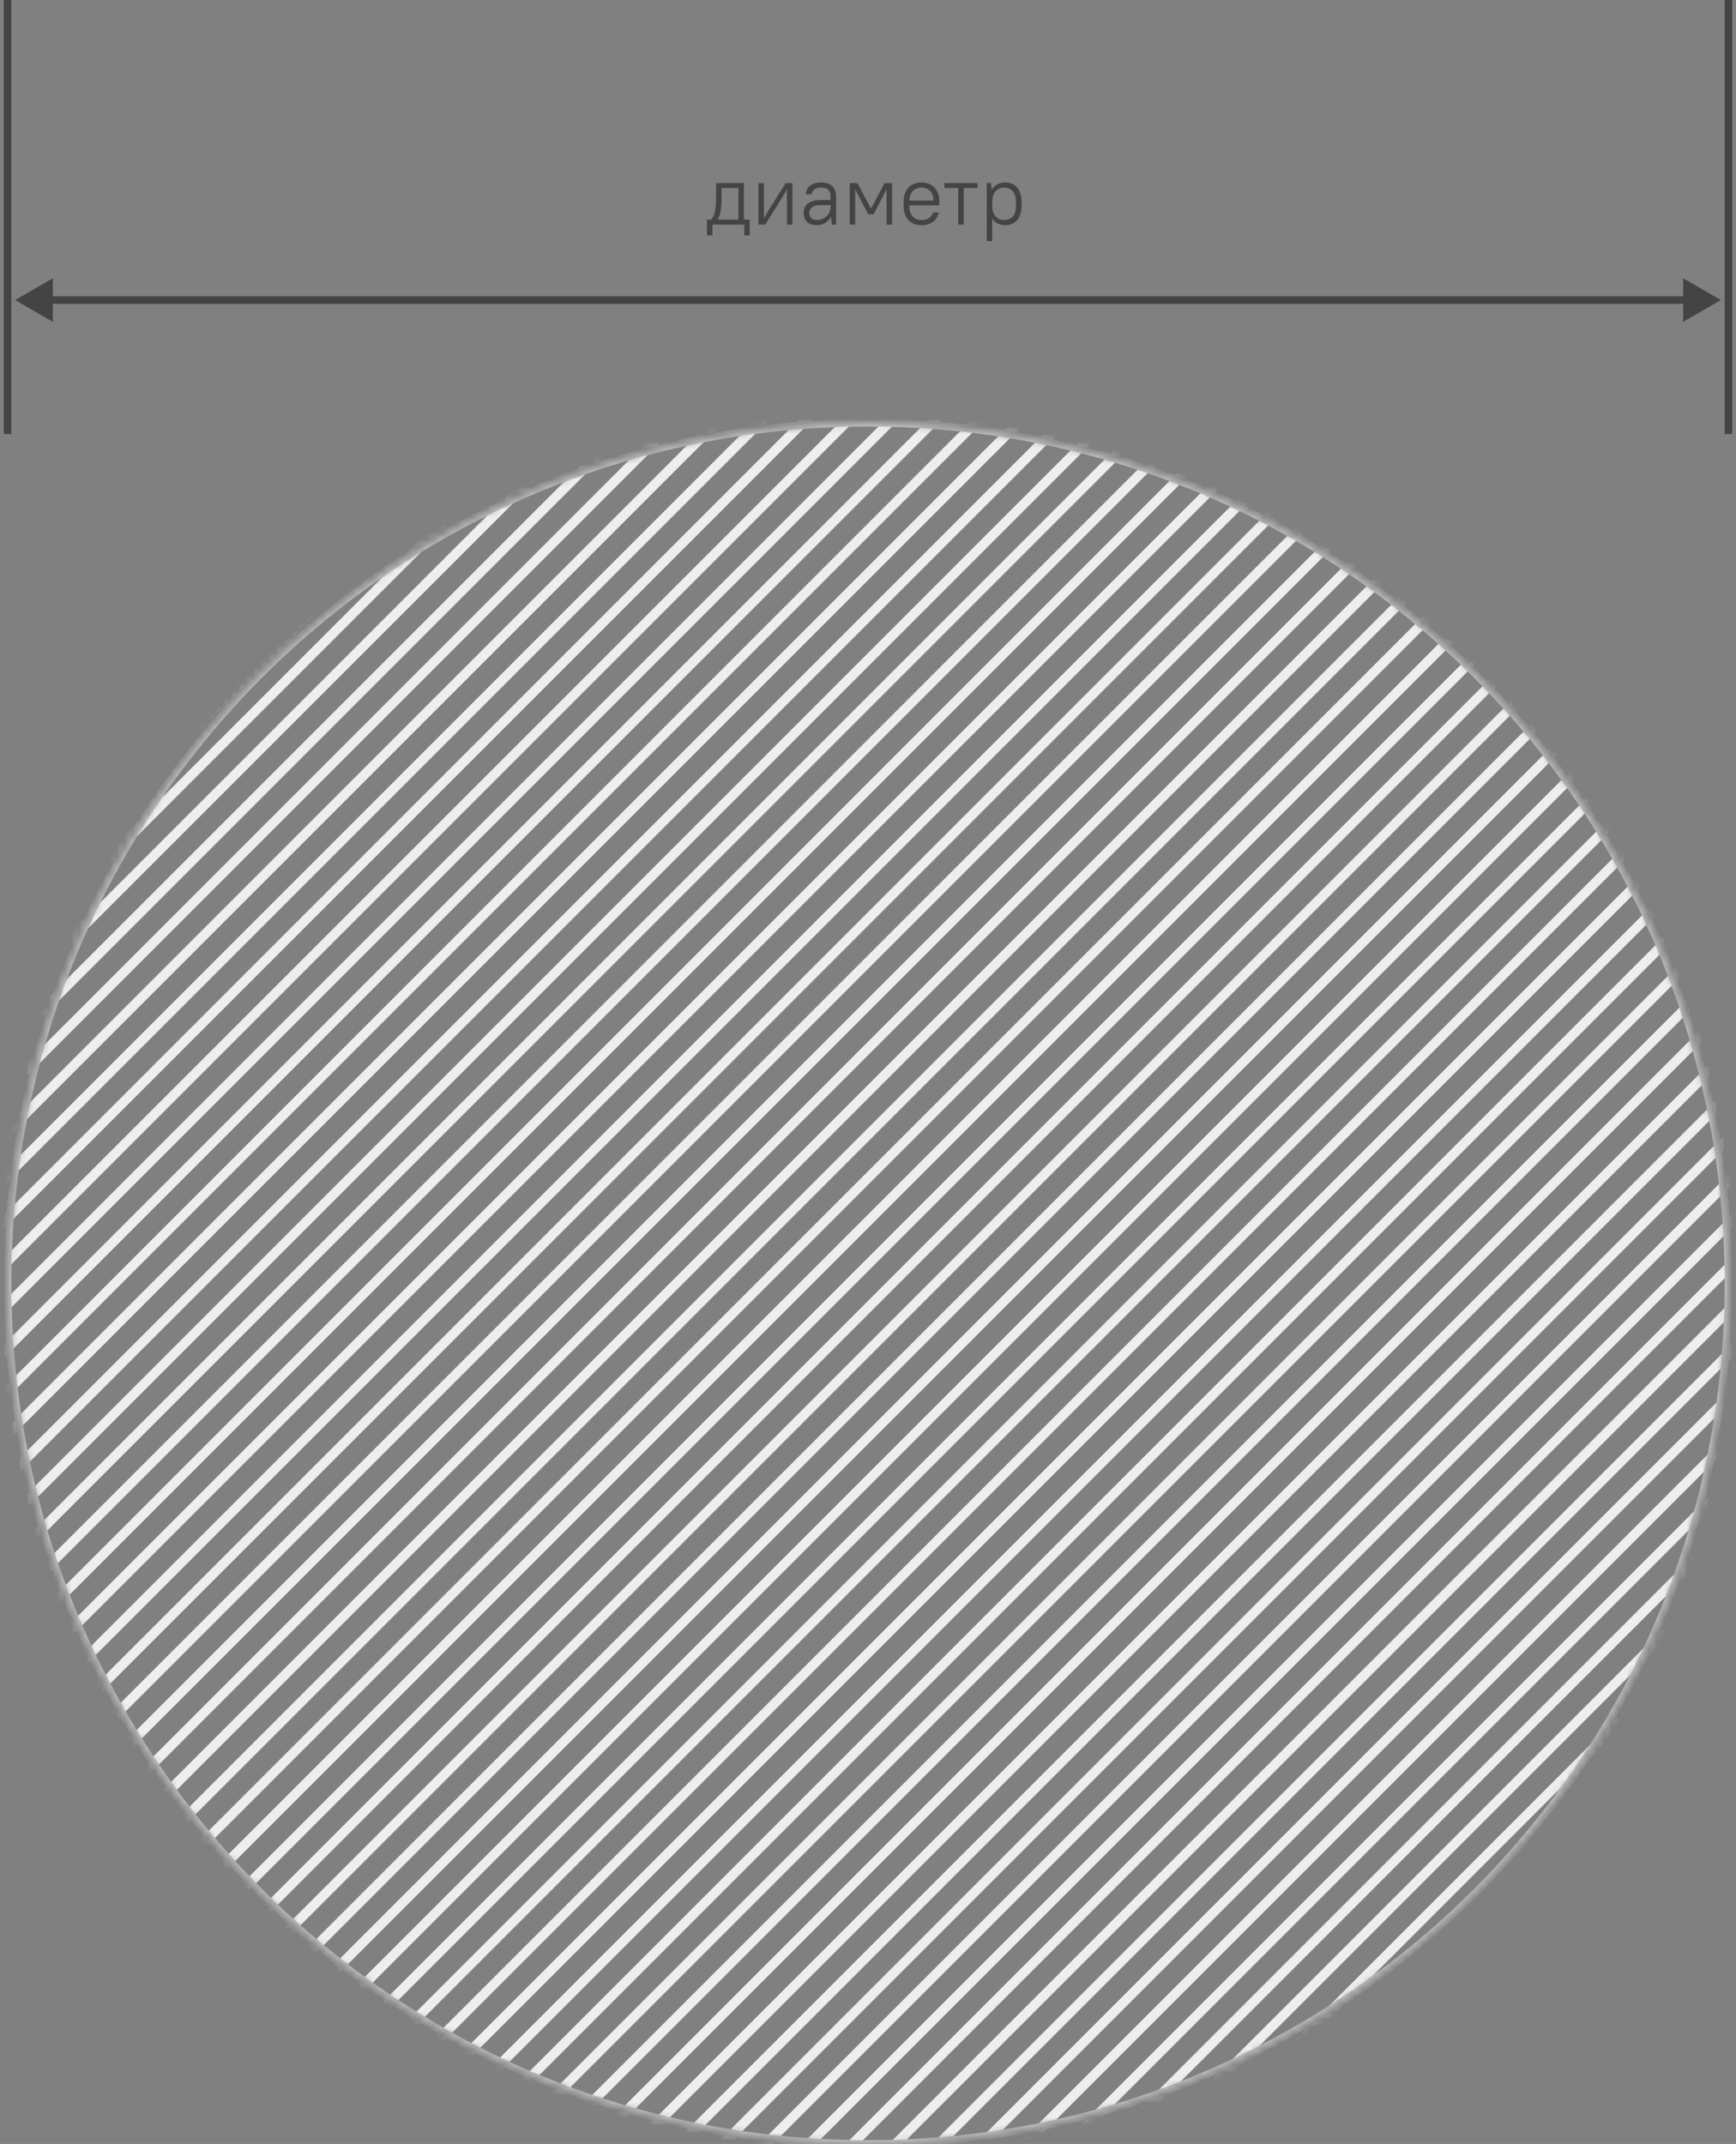<svg width="230" height="284" viewBox="0 0 230 284" fill="none" xmlns="http://www.w3.org/2000/svg">
<rect x="0" y="0" width="230" height="284" fill="#808080" stroke="none"/>
<path d="M1 57.5V0" stroke="#444444"/>
<path d="M98.604 29.75H94.391V31.18H93.665V29.09H94.248C94.38 28.892 94.486 28.701 94.567 28.518C94.648 28.335 94.71 28.126 94.754 27.891C94.798 27.649 94.827 27.37 94.842 27.055C94.864 26.74 94.875 26.355 94.875 25.9V24.25H98.56V29.09H99.33V31.18H98.604V29.75ZM95.601 25.9C95.601 26.355 95.59 26.747 95.568 27.077C95.553 27.4 95.524 27.682 95.48 27.924C95.443 28.166 95.392 28.379 95.326 28.562C95.26 28.738 95.183 28.914 95.095 29.09H97.834V24.91H95.601V25.9ZM104.267 25.086L103.585 26.23L101.385 29.75H100.483V24.25H101.209V28.925L101.891 27.77L104.091 24.25H104.993V29.75H104.267V25.086ZM108.184 29.827C107.634 29.827 107.212 29.688 106.919 29.409C106.625 29.123 106.479 28.731 106.479 28.232C106.479 27.968 106.519 27.73 106.6 27.517C106.688 27.297 106.823 27.114 107.007 26.967C107.197 26.82 107.439 26.707 107.733 26.626C108.026 26.545 108.378 26.505 108.789 26.505H110.043V26.01C110.043 25.614 109.944 25.324 109.746 25.141C109.555 24.95 109.236 24.855 108.789 24.855C108.385 24.855 108.081 24.936 107.876 25.097C107.678 25.251 107.564 25.464 107.535 25.735H106.754C106.768 25.508 106.82 25.299 106.908 25.108C106.996 24.917 107.124 24.752 107.293 24.613C107.461 24.474 107.67 24.367 107.92 24.294C108.169 24.213 108.459 24.173 108.789 24.173C109.441 24.173 109.933 24.334 110.263 24.657C110.6 24.98 110.769 25.431 110.769 26.01V29.75H110.208L110.098 28.716C109.907 29.068 109.643 29.343 109.306 29.541C108.976 29.732 108.602 29.827 108.184 29.827ZM108.239 29.145C108.488 29.145 108.723 29.101 108.943 29.013C109.163 28.918 109.353 28.793 109.515 28.639C109.683 28.478 109.812 28.294 109.9 28.089C109.995 27.876 110.043 27.653 110.043 27.418V27.165H108.789C108.224 27.165 107.821 27.264 107.579 27.462C107.344 27.66 107.227 27.917 107.227 28.232C107.227 28.511 107.311 28.734 107.48 28.903C107.656 29.064 107.909 29.145 108.239 29.145ZM113.899 26.23L113.305 25.042V29.75H112.579V24.25H113.591L115.395 27.649L117.199 24.25H118.189V29.75H117.463V25.042L116.869 26.23L115.747 28.375H115.021L113.899 26.23ZM122.09 29.827C121.364 29.827 120.788 29.607 120.363 29.167C119.938 28.72 119.725 28.078 119.725 27.242V26.758C119.725 25.929 119.938 25.291 120.363 24.844C120.796 24.397 121.371 24.173 122.09 24.173C122.809 24.173 123.381 24.397 123.806 24.844C124.239 25.291 124.455 25.929 124.455 26.758V27.209H120.473V27.242C120.473 27.88 120.62 28.357 120.913 28.672C121.206 28.987 121.599 29.145 122.09 29.145C122.545 29.145 122.889 29.05 123.124 28.859C123.366 28.668 123.542 28.43 123.652 28.144H124.4C124.341 28.379 124.253 28.599 124.136 28.804C124.019 29.009 123.865 29.189 123.674 29.343C123.483 29.49 123.256 29.607 122.992 29.695C122.728 29.783 122.427 29.827 122.09 29.827ZM122.09 24.855C121.613 24.855 121.232 25.005 120.946 25.306C120.667 25.599 120.51 26.021 120.473 26.571H123.696C123.667 25.999 123.505 25.57 123.212 25.284C122.926 24.998 122.552 24.855 122.09 24.855ZM125.121 24.25H129.521V24.91H127.684V29.75H126.958V24.91H125.121V24.25ZM133.197 29.827C132.816 29.827 132.478 29.757 132.185 29.618C131.892 29.471 131.65 29.248 131.459 28.947V31.95H130.733V24.25H131.294L131.382 25.174C131.573 24.837 131.818 24.587 132.119 24.426C132.427 24.257 132.786 24.173 133.197 24.173C133.512 24.173 133.802 24.228 134.066 24.338C134.33 24.448 134.557 24.613 134.748 24.833C134.939 25.046 135.085 25.313 135.188 25.636C135.298 25.959 135.353 26.333 135.353 26.758V27.242C135.353 27.66 135.298 28.03 135.188 28.353C135.085 28.676 134.939 28.947 134.748 29.167C134.557 29.387 134.33 29.552 134.066 29.662C133.802 29.772 133.512 29.827 133.197 29.827ZM133.032 29.145C133.509 29.145 133.89 28.991 134.176 28.683C134.462 28.368 134.605 27.887 134.605 27.242V26.758C134.605 26.12 134.458 25.643 134.165 25.328C133.879 25.013 133.501 24.855 133.032 24.855C132.592 24.855 132.222 25.009 131.921 25.317C131.628 25.625 131.474 26.076 131.459 26.67V27.242C131.459 27.858 131.606 28.331 131.899 28.661C132.192 28.984 132.57 29.145 133.032 29.145Z" fill="#444444"/>
<path d="M2 39.75L7 42.637V36.863L2 39.75ZM228 39.75L223 36.863V42.637L228 39.75ZM6.5 40.25H223.5V39.25H6.5V40.25Z" fill="#444444"/>
<path d="M229 57.5V0" stroke="#444444"/>
<mask id="mask0_11590_36918" style="mask-type:alpha" maskUnits="userSpaceOnUse" x="1" y="56" width="228" height="228">
<path d="M115 67.5C171.609 67.5 217.5 113.391 217.5 170C217.5 226.609 171.609 272.5 115 272.5C58.391 272.5 12.5 226.609 12.5 170C12.5 113.391 58.391 67.5 115 67.5Z" fill="#D9D9D9" stroke="black" stroke-width="23"/>
</mask>
<g mask="url(#mask0_11590_36918)">
<path d="M22.893 47.912L-215.5 286.305" stroke="#EEEEEE" stroke-width="1.271"/>
<path d="M28.616 47.912L-209.777 286.305" stroke="#EEEEEE" stroke-width="1.271"/>
<path d="M34.334 47.912L-204.059 286.305" stroke="#EEEEEE" stroke-width="1.271"/>
<path d="M40.057 47.912L-198.336 286.305" stroke="#EEEEEE" stroke-width="1.271"/>
<path d="M45.78 47.912L-192.613 286.305" stroke="#EEEEEE" stroke-width="1.271"/>
<path d="M51.498 47.912L-186.895 286.305" stroke="#EEEEEE" stroke-width="1.271"/>
<path d="M57.221 47.912L-181.172 286.305" stroke="#EEEEEE" stroke-width="1.271"/>
<path d="M62.944 47.912L-175.449 286.305" stroke="#EEEEEE" stroke-width="1.271"/>
<path d="M68.662 47.912L-169.73 286.305" stroke="#EEEEEE" stroke-width="1.271"/>
<path d="M74.385 47.912L-164.008 286.305" stroke="#EEEEEE" stroke-width="1.271"/>
<path d="M80.108 47.912L-158.285 286.305" stroke="#EEEEEE" stroke-width="1.271"/>
<path d="M85.83 47.912L-152.562 286.305" stroke="#EEEEEE" stroke-width="1.271"/>
<path d="M91.549 47.912L-146.844 286.305" stroke="#EEEEEE" stroke-width="1.271"/>
<path d="M97.272 47.912L-141.121 286.305" stroke="#EEEEEE" stroke-width="1.271"/>
<path d="M102.994 47.912L-135.398 286.305" stroke="#EEEEEE" stroke-width="1.271"/>
<path d="M108.713 47.912L-129.68 286.305" stroke="#EEEEEE" stroke-width="1.271"/>
<path d="M114.436 47.912L-123.957 286.305" stroke="#EEEEEE" stroke-width="1.271"/>
<path d="M120.158 47.912L-118.234 286.305" stroke="#EEEEEE" stroke-width="1.271"/>
<path d="M125.877 47.912L-112.516 286.305" stroke="#EEEEEE" stroke-width="1.271"/>
<path d="M131.6 47.912L-106.793 286.305" stroke="#EEEEEE" stroke-width="1.271"/>
<path d="M137.323 47.912L-101.07 286.305" stroke="#EEEEEE" stroke-width="1.271"/>
<path d="M143.041 47.912L-95.352 286.305" stroke="#EEEEEE" stroke-width="1.271"/>
<path d="M148.764 47.912L-89.629 286.305" stroke="#EEEEEE" stroke-width="1.271"/>
<path d="M154.487 47.912L-83.906 286.305" stroke="#EEEEEE" stroke-width="1.271"/>
<path d="M160.205 47.912L-78.188 286.305" stroke="#EEEEEE" stroke-width="1.271"/>
<path d="M165.928 47.912L-72.465 286.305" stroke="#EEEEEE" stroke-width="1.271"/>
<path d="M171.651 47.912L-66.742 286.305" stroke="#EEEEEE" stroke-width="1.271"/>
<path d="M177.369 47.912L-61.023 286.305" stroke="#EEEEEE" stroke-width="1.271"/>
<path d="M183.092 47.912L-55.301 286.305" stroke="#EEEEEE" stroke-width="1.271"/>
<path d="M188.815 47.912L-49.578 286.305" stroke="#EEEEEE" stroke-width="1.271"/>
<path d="M194.537 47.912L-43.855 286.305" stroke="#EEEEEE" stroke-width="1.271"/>
<path d="M200.256 47.912L-38.137 286.305" stroke="#EEEEEE" stroke-width="1.271"/>
<path d="M205.979 47.912L-32.414 286.305" stroke="#EEEEEE" stroke-width="1.271"/>
<path d="M211.701 47.912L-26.691 286.305" stroke="#EEEEEE" stroke-width="1.271"/>
<path d="M217.42 47.912L-20.973 286.305" stroke="#EEEEEE" stroke-width="1.271"/>
<path d="M223.143 47.912L-15.25 286.305" stroke="#EEEEEE" stroke-width="1.271"/>
<path d="M228.866 47.912L-9.527 286.305" stroke="#EEEEEE" stroke-width="1.271"/>
<path d="M234.584 47.912L-3.809 286.305" stroke="#EEEEEE" stroke-width="1.271"/>
<path d="M240.307 47.912L1.914 286.305" stroke="#EEEEEE" stroke-width="1.271"/>
<path d="M246.03 47.912L7.637 286.305" stroke="#EEEEEE" stroke-width="1.271"/>
<path d="M251.748 47.912L13.355 286.305" stroke="#EEEEEE" stroke-width="1.271"/>
<path d="M257.471 47.912L19.078 286.305" stroke="#EEEEEE" stroke-width="1.271"/>
<path d="M263.194 47.912L24.801 286.305" stroke="#EEEEEE" stroke-width="1.271"/>
<path d="M268.912 47.912L30.52 286.305" stroke="#EEEEEE" stroke-width="1.271"/>
<path d="M274.635 47.912L36.242 286.305" stroke="#EEEEEE" stroke-width="1.271"/>
<path d="M280.358 47.912L41.965 286.305" stroke="#EEEEEE" stroke-width="1.271"/>
<path d="M286.076 47.912L47.684 286.305" stroke="#EEEEEE" stroke-width="1.271"/>
<path d="M291.799 47.912L53.406 286.305" stroke="#EEEEEE" stroke-width="1.271"/>
<path d="M297.522 47.912L59.129 286.305" stroke="#EEEEEE" stroke-width="1.271"/>
<path d="M303.244 47.912L64.852 286.305" stroke="#EEEEEE" stroke-width="1.271"/>
<path d="M308.963 47.912L70.57 286.305" stroke="#EEEEEE" stroke-width="1.271"/>
<path d="M314.686 47.912L76.293 286.305" stroke="#EEEEEE" stroke-width="1.271"/>
<path d="M320.408 47.912L82.016 286.305" stroke="#EEEEEE" stroke-width="1.271"/>
<path d="M326.127 47.912L87.734 286.305" stroke="#EEEEEE" stroke-width="1.271"/>
<path d="M331.85 47.912L93.457 286.305" stroke="#EEEEEE" stroke-width="1.271"/>
<path d="M337.573 47.912L99.18 286.305" stroke="#EEEEEE" stroke-width="1.271"/>
<path d="M343.291 47.912L104.898 286.305" stroke="#EEEEEE" stroke-width="1.271"/>
<path d="M349.014 47.912L110.621 286.305" stroke="#EEEEEE" stroke-width="1.271"/>
<path d="M354.737 47.912L116.344 286.305" stroke="#EEEEEE" stroke-width="1.271"/>
<path d="M360.455 47.912L122.062 286.305" stroke="#EEEEEE" stroke-width="1.271"/>
<path d="M366.178 47.912L127.785 286.305" stroke="#EEEEEE" stroke-width="1.271"/>
<path d="M371.901 47.912L133.508 286.305" stroke="#EEEEEE" stroke-width="1.271"/>
<path d="M377.619 47.912L139.227 286.305" stroke="#EEEEEE" stroke-width="1.271"/>
<path d="M383.342 47.912L144.949 286.305" stroke="#EEEEEE" stroke-width="1.271"/>
<path d="M389.065 47.912L150.672 286.305" stroke="#EEEEEE" stroke-width="1.271"/>
<path d="M394.787 47.912L156.395 286.305" stroke="#EEEEEE" stroke-width="1.271"/>
<path d="M400.506 47.912L162.113 286.305" stroke="#EEEEEE" stroke-width="1.271"/>
<path d="M406.229 47.912L167.836 286.305" stroke="#EEEEEE" stroke-width="1.271"/>
<path d="M411.951 47.912L173.559 286.305" stroke="#EEEEEE" stroke-width="1.271"/>
<path d="M417.67 47.912L179.277 286.305" stroke="#EEEEEE" stroke-width="1.271"/>
<path d="M423.393 47.912L185 286.305" stroke="#EEEEEE" stroke-width="1.271"/>
<path d="M429.116 47.912L190.723 286.305" stroke="#EEEEEE" stroke-width="1.271"/>
<path d="M434.834 47.912L196.441 286.305" stroke="#EEEEEE" stroke-width="1.271"/>
<path d="M440.557 47.912L202.164 286.305" stroke="#EEEEEE" stroke-width="1.271"/>
<path d="M446.28 47.912L207.887 286.305" stroke="#EEEEEE" stroke-width="1.271"/>
<path d="M451.998 47.912L213.605 286.305" stroke="#EEEEEE" stroke-width="1.271"/>
<path d="M457.721 47.912L219.328 286.305" stroke="#EEEEEE" stroke-width="1.271"/>
<path d="M463.444 47.912L225.051 286.305" stroke="#EEEEEE" stroke-width="1.271"/>
<path fill-rule="evenodd" clip-rule="evenodd" d="M1 170C1 107.04 52.039 56 115 56C177.96 56 229 107.04 229 170C229 232.96 177.96 284 115 284C52.039 284 1 232.96 1 170Z" stroke="#BEBEBE"/>
</g>
</svg>
